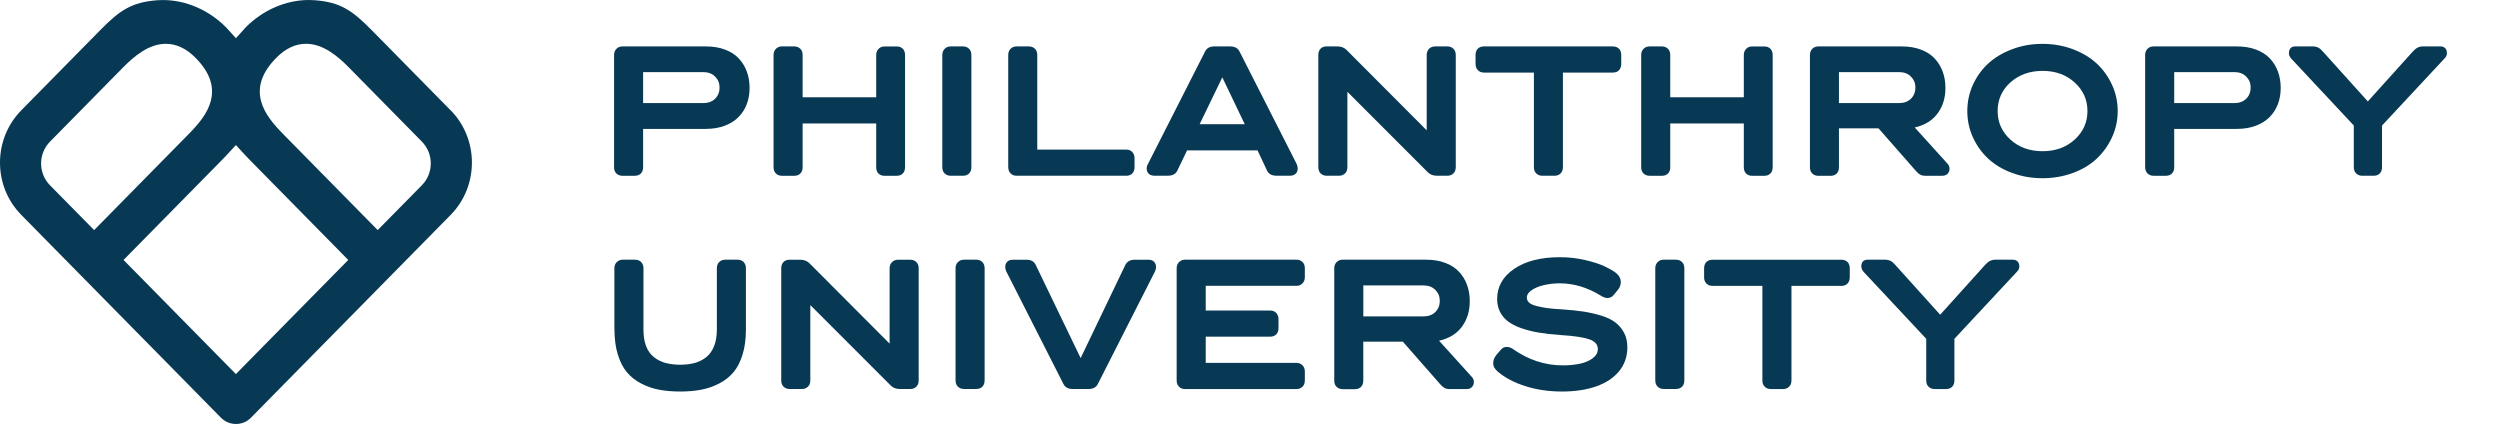 <svg width="171" height="29" viewBox="0 0 171 29" fill="none" xmlns="http://www.w3.org/2000/svg">
<path d="M43.989 7.051H48.103C48.441 7.051 48.711 6.952 48.914 6.751C49.115 6.55 49.218 6.297 49.218 5.992C49.218 5.686 49.118 5.445 48.914 5.241C48.711 5.034 48.441 4.932 48.103 4.932H43.989V7.051ZM42.003 11.431V3.76C42.003 3.588 42.057 3.448 42.166 3.338C42.275 3.227 42.413 3.175 42.582 3.175H48.261C48.76 3.175 49.201 3.244 49.585 3.39C49.969 3.533 50.284 3.733 50.527 3.992C50.771 4.251 50.957 4.551 51.083 4.895C51.209 5.238 51.272 5.61 51.272 6.012C51.272 6.414 51.209 6.78 51.083 7.115C50.957 7.45 50.771 7.744 50.527 7.994C50.284 8.247 49.969 8.448 49.585 8.596C49.198 8.745 48.757 8.817 48.261 8.817H43.989V11.437C43.989 11.617 43.937 11.763 43.834 11.867C43.731 11.972 43.59 12.024 43.41 12.024H42.579C42.41 12.024 42.269 11.972 42.163 11.867C42.054 11.763 42 11.62 42 11.437" fill="#083954"/>
<path d="M52.911 11.431V3.76C52.911 3.588 52.966 3.448 53.075 3.338C53.184 3.227 53.321 3.175 53.49 3.175H54.321C54.49 3.175 54.628 3.227 54.737 3.332C54.846 3.437 54.9 3.579 54.9 3.762V6.652H59.932V3.762C59.932 3.591 59.986 3.451 60.095 3.341C60.204 3.23 60.336 3.178 60.496 3.178H61.342C61.511 3.178 61.648 3.23 61.751 3.335C61.854 3.439 61.906 3.582 61.906 3.765V11.437C61.906 11.617 61.854 11.763 61.751 11.867C61.648 11.972 61.511 12.024 61.342 12.024H60.496C60.327 12.024 60.19 11.972 60.086 11.867C59.983 11.763 59.932 11.62 59.932 11.437V8.445H54.9V11.437C54.9 11.617 54.849 11.763 54.745 11.867C54.642 11.972 54.502 12.024 54.321 12.024H53.49C53.321 12.024 53.181 11.972 53.075 11.867C52.966 11.763 52.911 11.62 52.911 11.437" fill="#083954"/>
<path d="M64.453 11.431V3.76C64.453 3.588 64.508 3.448 64.617 3.338C64.725 3.227 64.863 3.175 65.032 3.175H65.863C66.032 3.175 66.17 3.227 66.279 3.332C66.388 3.437 66.442 3.579 66.442 3.762V11.434C66.442 11.614 66.39 11.76 66.287 11.864C66.184 11.969 66.044 12.022 65.863 12.022H65.032C64.863 12.022 64.725 11.969 64.617 11.864C64.508 11.76 64.453 11.617 64.453 11.434" fill="#083954"/>
<path d="M68.963 11.431V3.76C68.963 3.588 69.018 3.448 69.124 3.338C69.233 3.227 69.37 3.175 69.54 3.175H70.371C70.54 3.175 70.677 3.227 70.786 3.332C70.895 3.437 70.949 3.579 70.949 3.762V10.232H77.038C77.207 10.232 77.345 10.287 77.448 10.398C77.551 10.508 77.603 10.648 77.603 10.82V11.434C77.603 11.614 77.551 11.76 77.448 11.864C77.345 11.969 77.207 12.022 77.038 12.022H69.542C69.373 12.022 69.233 11.969 69.127 11.864C69.018 11.76 68.966 11.617 68.966 11.434" fill="#083954"/>
<path d="M82.055 8.497H85.141L83.606 5.29L82.055 8.497ZM78.434 11.533C78.434 11.419 78.462 11.314 78.519 11.218L82.422 3.533C82.534 3.294 82.746 3.175 83.055 3.175H84.141C84.462 3.175 84.677 3.294 84.789 3.533L88.692 11.218C88.738 11.314 88.763 11.419 88.763 11.533C88.763 11.675 88.718 11.792 88.623 11.882C88.528 11.972 88.402 12.019 88.242 12.019H87.311C86.99 12.019 86.775 11.899 86.663 11.661L86.015 10.287H81.196L80.534 11.661C80.422 11.899 80.204 12.019 79.886 12.019H78.969C78.8 12.019 78.668 11.975 78.574 11.882C78.479 11.792 78.434 11.675 78.434 11.533Z" fill="#083954"/>
<path d="M90.173 11.431V3.76C90.173 3.579 90.225 3.437 90.328 3.329C90.431 3.224 90.571 3.172 90.752 3.172H91.457C91.72 3.172 91.93 3.247 92.09 3.402L97.586 8.913V3.76C97.586 3.588 97.64 3.448 97.749 3.338C97.858 3.227 97.996 3.175 98.165 3.175H98.996C99.165 3.175 99.302 3.227 99.411 3.332C99.52 3.437 99.574 3.579 99.574 3.762V11.434C99.574 11.614 99.52 11.76 99.411 11.864C99.302 11.969 99.165 12.022 98.996 12.022H98.291C98.027 12.022 97.815 11.94 97.657 11.777L92.162 6.28V11.434C92.162 11.614 92.107 11.76 91.998 11.864C91.889 11.969 91.752 12.022 91.583 12.022H90.752C90.583 12.022 90.445 11.969 90.336 11.864C90.228 11.76 90.173 11.617 90.173 11.434" fill="#083954"/>
<path d="M100.927 4.377V3.762C100.927 3.582 100.979 3.439 101.082 3.332C101.185 3.227 101.325 3.175 101.506 3.175H110.314C110.492 3.175 110.632 3.227 110.738 3.332C110.841 3.437 110.893 3.579 110.893 3.762V4.377C110.893 4.548 110.844 4.688 110.744 4.799C110.646 4.909 110.503 4.964 110.314 4.964H106.904V11.434C106.904 11.614 106.85 11.76 106.744 11.864C106.635 11.969 106.497 12.022 106.328 12.022H105.497C105.328 12.022 105.191 11.969 105.082 11.864C104.973 11.76 104.919 11.617 104.919 11.434V4.964H101.509C101.331 4.964 101.191 4.909 101.085 4.799C100.981 4.688 100.93 4.548 100.93 4.377" fill="#083954"/>
<path d="M112.257 11.431V3.76C112.257 3.588 112.311 3.448 112.42 3.338C112.529 3.227 112.667 3.175 112.836 3.175H113.667C113.836 3.175 113.973 3.227 114.082 3.332C114.191 3.437 114.245 3.579 114.245 3.762V6.652H119.277V3.762C119.277 3.591 119.332 3.451 119.44 3.341C119.549 3.23 119.681 3.178 119.842 3.178H120.687C120.856 3.178 120.993 3.23 121.097 3.335C121.2 3.439 121.251 3.582 121.251 3.765V11.437C121.251 11.617 121.2 11.763 121.097 11.867C120.993 11.972 120.856 12.024 120.687 12.024H119.842C119.673 12.024 119.535 11.972 119.432 11.867C119.329 11.763 119.277 11.62 119.277 11.437V8.445H114.245V11.437C114.245 11.617 114.194 11.763 114.091 11.867C113.988 11.972 113.847 12.024 113.667 12.024H112.836C112.667 12.024 112.529 11.972 112.42 11.867C112.311 11.763 112.257 11.62 112.257 11.437" fill="#083954"/>
<path d="M125.784 7.051H129.899C130.237 7.051 130.507 6.952 130.71 6.751C130.911 6.55 131.014 6.297 131.014 5.992C131.014 5.686 130.913 5.445 130.71 5.241C130.507 5.034 130.237 4.932 129.899 4.932H125.784V7.051ZM123.799 11.431V3.76C123.799 3.588 123.853 3.448 123.962 3.338C124.071 3.227 124.208 3.175 124.377 3.175H130.057C130.555 3.175 130.997 3.244 131.381 3.39C131.764 3.533 132.08 3.733 132.323 3.992C132.567 4.251 132.753 4.551 132.879 4.895C133.005 5.238 133.068 5.61 133.068 6.012C133.068 6.69 132.891 7.272 132.532 7.758C132.174 8.244 131.653 8.564 130.968 8.719L133.223 11.21C133.306 11.306 133.349 11.416 133.349 11.539C133.349 11.681 133.303 11.797 133.214 11.888C133.126 11.978 132.999 12.024 132.842 12.024H131.701C131.552 12.024 131.426 11.995 131.329 11.94C131.232 11.882 131.128 11.792 131.025 11.666L128.489 8.777H125.784V11.44C125.784 11.62 125.733 11.765 125.63 11.87C125.527 11.975 125.386 12.027 125.208 12.027H124.377C124.208 12.027 124.071 11.975 123.962 11.87C123.853 11.765 123.799 11.623 123.799 11.44" fill="#083954"/>
<path d="M137.498 5.648C136.925 6.172 136.639 6.821 136.639 7.595C136.639 8.369 136.931 9.018 137.512 9.548C138.094 10.078 138.828 10.342 139.71 10.342C140.593 10.342 141.326 10.078 141.908 9.548C142.49 9.018 142.782 8.366 142.782 7.595C142.782 6.824 142.49 6.172 141.908 5.642C141.326 5.113 140.593 4.848 139.71 4.848C138.828 4.848 138.091 5.116 137.498 5.648ZM134.945 9.385C134.69 8.823 134.564 8.227 134.564 7.595C134.564 6.964 134.69 6.37 134.945 5.805C135.2 5.244 135.55 4.755 135.994 4.345C136.441 3.934 136.988 3.608 137.636 3.364C138.283 3.119 138.974 3 139.707 3C140.441 3 141.131 3.122 141.779 3.364C142.427 3.608 142.971 3.934 143.415 4.345C143.856 4.755 144.206 5.241 144.464 5.805C144.722 6.367 144.851 6.964 144.851 7.595C144.851 8.227 144.722 8.82 144.464 9.385C144.206 9.947 143.856 10.438 143.415 10.852C142.974 11.268 142.43 11.594 141.779 11.832C141.131 12.071 140.441 12.19 139.707 12.19C138.974 12.19 138.283 12.071 137.636 11.832C136.988 11.594 136.441 11.268 135.994 10.852C135.547 10.435 135.197 9.947 134.945 9.385Z" fill="#083954"/>
<path d="M148.716 7.051H152.831C153.169 7.051 153.438 6.952 153.642 6.751C153.842 6.55 153.945 6.297 153.945 5.992C153.945 5.686 153.845 5.445 153.642 5.241C153.438 5.034 153.169 4.932 152.831 4.932H148.716V7.051ZM146.728 11.431V3.76C146.728 3.588 146.782 3.448 146.891 3.338C147 3.227 147.137 3.175 147.306 3.175H152.986C153.484 3.175 153.925 3.244 154.309 3.39C154.693 3.533 155.009 3.733 155.255 3.992C155.498 4.251 155.685 4.551 155.811 4.895C155.937 5.238 156 5.61 156 6.012C156 6.414 155.937 6.78 155.811 7.115C155.685 7.45 155.498 7.744 155.255 7.994C155.011 8.247 154.696 8.448 154.309 8.596C153.925 8.745 153.481 8.817 152.986 8.817H148.716V11.437C148.716 11.617 148.665 11.763 148.561 11.867C148.458 11.972 148.318 12.024 148.14 12.024H147.309C147.14 12.024 147.003 11.972 146.894 11.867C146.785 11.763 146.73 11.62 146.73 11.437" fill="#083954"/>
<path d="M156.564 3.631C156.564 3.489 156.602 3.375 156.676 3.294C156.751 3.212 156.865 3.172 157.014 3.172H158.169C158.318 3.172 158.447 3.198 158.556 3.25C158.665 3.303 158.774 3.396 158.888 3.53L161.96 6.937L165.032 3.53C165.155 3.396 165.269 3.303 165.375 3.25C165.484 3.198 165.613 3.172 165.762 3.172H166.917C167.057 3.172 167.169 3.212 167.249 3.294C167.33 3.375 167.37 3.486 167.37 3.631C167.37 3.765 167.318 3.885 167.215 3.989L162.931 8.585V11.434C162.931 11.614 162.88 11.76 162.777 11.864C162.673 11.969 162.533 12.022 162.355 12.022H161.579C161.41 12.022 161.272 11.969 161.163 11.864C161.054 11.76 161 11.617 161 11.434V8.585L156.702 3.989C156.607 3.876 156.562 3.757 156.562 3.631" fill="#083954"/>
<path d="M42.024 22.543V18.349C42.024 18.178 42.078 18.038 42.187 17.927C42.296 17.817 42.434 17.762 42.603 17.762H43.434C43.603 17.762 43.74 17.814 43.849 17.919C43.958 18.023 44.013 18.166 44.013 18.349V22.543C44.013 22.974 44.07 23.343 44.187 23.66C44.305 23.975 44.48 24.225 44.709 24.411C44.938 24.598 45.202 24.734 45.5 24.819C45.795 24.903 46.136 24.947 46.523 24.947C46.909 24.947 47.248 24.903 47.546 24.819C47.844 24.734 48.101 24.598 48.328 24.411C48.554 24.225 48.726 23.975 48.849 23.66C48.972 23.346 49.033 22.974 49.033 22.543V18.349C49.033 18.169 49.087 18.026 49.196 17.919C49.305 17.814 49.442 17.762 49.611 17.762H50.443C50.62 17.762 50.761 17.817 50.867 17.927C50.97 18.038 51.021 18.178 51.021 18.349V22.543C51.021 23.192 50.944 23.765 50.789 24.26C50.635 24.758 50.425 25.159 50.162 25.471C49.898 25.782 49.571 26.035 49.182 26.236C48.792 26.437 48.382 26.576 47.955 26.658C47.528 26.739 47.05 26.78 46.526 26.78C46.001 26.78 45.52 26.739 45.087 26.658C44.654 26.576 44.248 26.437 43.861 26.236C43.474 26.035 43.15 25.779 42.889 25.471C42.626 25.162 42.416 24.758 42.262 24.26C42.107 23.765 42.03 23.192 42.03 22.543" fill="#083954"/>
<path d="M53.437 26.021V18.349C53.437 18.169 53.488 18.026 53.591 17.922C53.695 17.817 53.835 17.765 54.016 17.765H54.72C54.984 17.765 55.193 17.84 55.354 17.994L60.849 23.506V18.352C60.849 18.181 60.904 18.041 61.013 17.93C61.122 17.82 61.259 17.765 61.428 17.765H62.259C62.428 17.765 62.566 17.817 62.675 17.922C62.784 18.026 62.838 18.169 62.838 18.349V26.021C62.838 26.201 62.784 26.347 62.675 26.451C62.566 26.556 62.428 26.608 62.259 26.608H61.554C61.291 26.608 61.079 26.527 60.921 26.364L55.425 20.867V26.021C55.425 26.201 55.371 26.347 55.262 26.451C55.153 26.556 55.016 26.608 54.846 26.608H54.016C53.846 26.608 53.706 26.556 53.6 26.451C53.491 26.347 53.437 26.204 53.437 26.021Z" fill="#083954"/>
<path d="M65.36 26.021V18.349C65.36 18.178 65.414 18.038 65.523 17.927C65.632 17.817 65.769 17.762 65.939 17.762H66.769C66.939 17.762 67.076 17.814 67.185 17.919C67.294 18.023 67.348 18.166 67.348 18.346V26.018C67.348 26.198 67.297 26.344 67.194 26.448C67.091 26.553 66.95 26.606 66.769 26.606H65.939C65.769 26.606 65.629 26.553 65.523 26.448C65.414 26.344 65.36 26.201 65.36 26.018" fill="#083954"/>
<path d="M68.758 18.265C68.758 18.122 68.801 18.003 68.893 17.907C68.982 17.811 69.111 17.765 69.28 17.765H70.211C70.52 17.765 70.732 17.884 70.844 18.122L73.916 24.493L76.973 18.122C77.097 17.884 77.311 17.765 77.621 17.765H78.552C78.721 17.765 78.85 17.811 78.939 17.907C79.028 18.003 79.074 18.122 79.074 18.265C79.074 18.37 79.051 18.472 79.002 18.565L75.099 26.251C74.987 26.489 74.77 26.608 74.452 26.608H73.38C73.059 26.608 72.844 26.489 72.732 26.251L68.83 18.565C68.784 18.469 68.758 18.37 68.758 18.265Z" fill="#083954"/>
<path d="M80.483 26.021V18.349C80.483 18.178 80.538 18.038 80.647 17.927C80.755 17.817 80.893 17.762 81.062 17.762H88.672C88.841 17.762 88.979 17.814 89.088 17.919C89.197 18.023 89.251 18.166 89.251 18.346V18.963C89.251 19.135 89.197 19.275 89.088 19.385C88.979 19.496 88.841 19.551 88.672 19.551H82.472V21.239H86.87C87.048 21.239 87.188 21.294 87.294 21.405C87.397 21.516 87.449 21.655 87.449 21.827V22.441C87.449 22.622 87.397 22.767 87.294 22.872C87.191 22.977 87.051 23.029 86.87 23.029H82.472V24.819H88.672C88.841 24.819 88.979 24.874 89.088 24.985C89.197 25.095 89.251 25.235 89.251 25.407V26.024C89.251 26.204 89.197 26.349 89.088 26.454C88.979 26.559 88.841 26.611 88.672 26.611H81.062C80.893 26.611 80.752 26.559 80.647 26.454C80.538 26.349 80.483 26.207 80.483 26.024" fill="#083954"/>
<path d="M93.251 21.641H97.366C97.704 21.641 97.974 21.542 98.177 21.341C98.378 21.14 98.481 20.887 98.481 20.581C98.481 20.276 98.381 20.034 98.177 19.831C97.974 19.624 97.704 19.522 97.366 19.522H93.251V21.641ZM91.263 26.021V18.349C91.263 18.178 91.317 18.038 91.426 17.927C91.535 17.817 91.673 17.762 91.842 17.762H97.521C98.019 17.762 98.461 17.831 98.845 17.977C99.229 18.119 99.544 18.32 99.787 18.579C100.031 18.835 100.217 19.138 100.343 19.482C100.469 19.825 100.532 20.197 100.532 20.599C100.532 21.277 100.355 21.859 99.997 22.345C99.638 22.831 99.117 23.151 98.432 23.305L100.687 25.797C100.773 25.893 100.813 26.003 100.813 26.125C100.813 26.268 100.767 26.384 100.679 26.477C100.59 26.568 100.464 26.614 100.306 26.614H99.166C99.017 26.614 98.891 26.585 98.793 26.53C98.696 26.472 98.593 26.381 98.49 26.259L95.954 23.369H93.249V26.032C93.249 26.213 93.197 26.358 93.094 26.463C92.991 26.568 92.85 26.62 92.673 26.62H91.842C91.673 26.62 91.535 26.568 91.426 26.463C91.317 26.358 91.263 26.216 91.263 26.032" fill="#083954"/>
<path d="M102.341 24.289L102.65 23.931C102.762 23.797 102.894 23.73 103.045 23.73C103.206 23.73 103.352 23.777 103.484 23.873C104.544 24.618 105.682 24.991 106.894 24.991C107.326 24.991 107.719 24.953 108.071 24.877C108.424 24.801 108.716 24.676 108.945 24.502C109.175 24.327 109.292 24.114 109.292 23.87C109.292 23.567 109.097 23.346 108.707 23.209C108.318 23.073 107.667 22.974 106.756 22.918C106.183 22.881 105.676 22.822 105.235 22.747C104.793 22.671 104.392 22.566 104.028 22.438C103.667 22.31 103.369 22.153 103.134 21.973C102.899 21.792 102.719 21.571 102.593 21.315C102.467 21.056 102.404 20.771 102.404 20.456C102.404 19.607 102.793 18.917 103.573 18.387C104.352 17.858 105.389 17.593 106.687 17.593C107.289 17.593 107.865 17.657 108.415 17.785C108.965 17.913 109.398 18.053 109.719 18.201C110.037 18.349 110.301 18.498 110.51 18.652C110.745 18.832 110.862 19.048 110.862 19.295C110.862 19.487 110.796 19.662 110.665 19.825L110.369 20.183C110.258 20.317 110.114 20.384 109.948 20.384C109.825 20.384 109.685 20.337 109.524 20.241C108.604 19.668 107.659 19.38 106.69 19.38C106.315 19.38 105.954 19.42 105.613 19.499C105.269 19.578 104.988 19.694 104.768 19.845C104.547 19.997 104.435 20.165 104.435 20.352C104.435 20.494 104.492 20.613 104.604 20.71C104.716 20.806 104.891 20.881 105.126 20.939C105.361 20.998 105.601 21.041 105.845 21.076C106.089 21.108 106.398 21.134 106.776 21.155C107.369 21.193 107.879 21.245 108.312 21.312C108.745 21.379 109.157 21.475 109.553 21.597C109.948 21.722 110.266 21.88 110.51 22.069C110.753 22.261 110.948 22.496 111.094 22.776C111.241 23.058 111.312 23.384 111.312 23.756C111.312 24.385 111.123 24.929 110.748 25.389C110.372 25.846 109.851 26.192 109.183 26.428C108.516 26.661 107.736 26.78 106.842 26.78C105.948 26.78 105.12 26.661 104.355 26.419C103.59 26.178 102.962 25.852 102.472 25.439C102.246 25.255 102.134 25.063 102.134 24.857C102.134 24.65 102.206 24.461 102.346 24.289" fill="#083954"/>
<path d="M113.221 26.021V18.349C113.221 18.178 113.275 18.038 113.384 17.927C113.493 17.817 113.63 17.762 113.799 17.762H114.63C114.799 17.762 114.937 17.814 115.046 17.919C115.155 18.023 115.209 18.166 115.209 18.346V26.018C115.209 26.198 115.158 26.344 115.054 26.448C114.951 26.553 114.811 26.606 114.63 26.606H113.799C113.63 26.606 113.493 26.553 113.384 26.448C113.275 26.344 113.221 26.201 113.221 26.018" fill="#083954"/>
<path d="M116.561 18.966V18.352C116.561 18.172 116.613 18.029 116.716 17.922C116.819 17.817 116.96 17.765 117.14 17.765H125.948C126.126 17.765 126.266 17.817 126.37 17.922C126.473 18.026 126.524 18.169 126.524 18.352V18.966C126.524 19.138 126.476 19.278 126.375 19.388C126.275 19.499 126.132 19.554 125.946 19.554H122.536V26.024C122.536 26.204 122.481 26.349 122.372 26.454C122.264 26.559 122.126 26.611 121.957 26.611H121.126C120.957 26.611 120.819 26.559 120.71 26.454C120.602 26.349 120.547 26.207 120.547 26.024V19.554H117.137C116.96 19.554 116.819 19.499 116.713 19.388C116.61 19.278 116.559 19.138 116.559 18.966" fill="#083954"/>
<path d="M127.313 18.221C127.313 18.079 127.35 17.965 127.424 17.884C127.499 17.802 127.611 17.762 127.762 17.762H128.917C129.066 17.762 129.198 17.788 129.304 17.84C129.413 17.892 129.522 17.986 129.636 18.119L132.708 21.527L135.78 18.119C135.903 17.986 136.018 17.892 136.127 17.84C136.235 17.788 136.364 17.762 136.513 17.762H137.668C137.809 17.762 137.92 17.802 138.001 17.884C138.081 17.965 138.121 18.076 138.121 18.221C138.121 18.355 138.069 18.474 137.966 18.579L133.682 23.174V26.024C133.682 26.204 133.631 26.349 133.528 26.454C133.424 26.559 133.284 26.611 133.106 26.611H132.33C132.161 26.611 132.023 26.559 131.914 26.454C131.806 26.349 131.754 26.207 131.754 26.024V23.174L127.456 18.579C127.361 18.466 127.315 18.346 127.315 18.221" fill="#083954"/>
<path d="M30.814 7.537L25.393 2.031C24.095 0.716 23.273 0.143 21.519 0.015C21.39 0.006 21.258 0 21.13 0C19.553 0 17.975 0.687 16.794 1.883C16.768 1.909 16.742 1.938 16.72 1.967L16.711 1.979L16.138 2.613L15.573 1.991C15.536 1.947 15.508 1.915 15.479 1.886C14.301 0.69 12.722 0.003 11.146 0.003C11.018 0.003 10.886 0.009 10.757 0.017C9.006 0.146 8.181 0.716 6.883 2.034L1.461 7.54C0.519 8.498 0 9.769 0 11.123C0 12.476 0.519 13.748 1.461 14.705L15.109 28.566C15.384 28.846 15.751 29 16.141 29C16.53 29 16.897 28.846 17.169 28.566L30.82 14.705C32.766 12.729 32.766 9.513 30.82 7.537M3.418 12.671C3.026 12.272 2.811 11.743 2.811 11.181C2.811 10.619 3.029 10.09 3.418 9.691L8.404 4.627C9.152 3.868 10.161 2.997 11.344 2.997C12.066 2.997 12.751 3.321 13.379 3.958C14.344 4.939 14.682 5.905 14.416 6.915C14.19 7.779 13.548 8.515 12.891 9.185L6.439 15.738L3.418 12.671ZM16.135 25.586L8.45 17.781L14.903 11.227C15.204 10.922 15.444 10.675 15.651 10.448L16.135 9.921L16.619 10.448C16.826 10.675 17.064 10.922 17.367 11.227L23.82 17.781L16.135 25.586ZM28.855 12.671L25.834 15.738L19.382 9.185C18.725 8.515 18.084 7.779 17.857 6.915C17.591 5.905 17.932 4.936 18.897 3.955C19.525 3.318 20.21 2.995 20.932 2.995C22.115 2.995 23.127 3.865 23.872 4.624L28.858 9.688C29.25 10.087 29.465 10.616 29.465 11.178C29.465 11.74 29.25 12.269 28.858 12.668" fill="#083954"/>
</svg>

